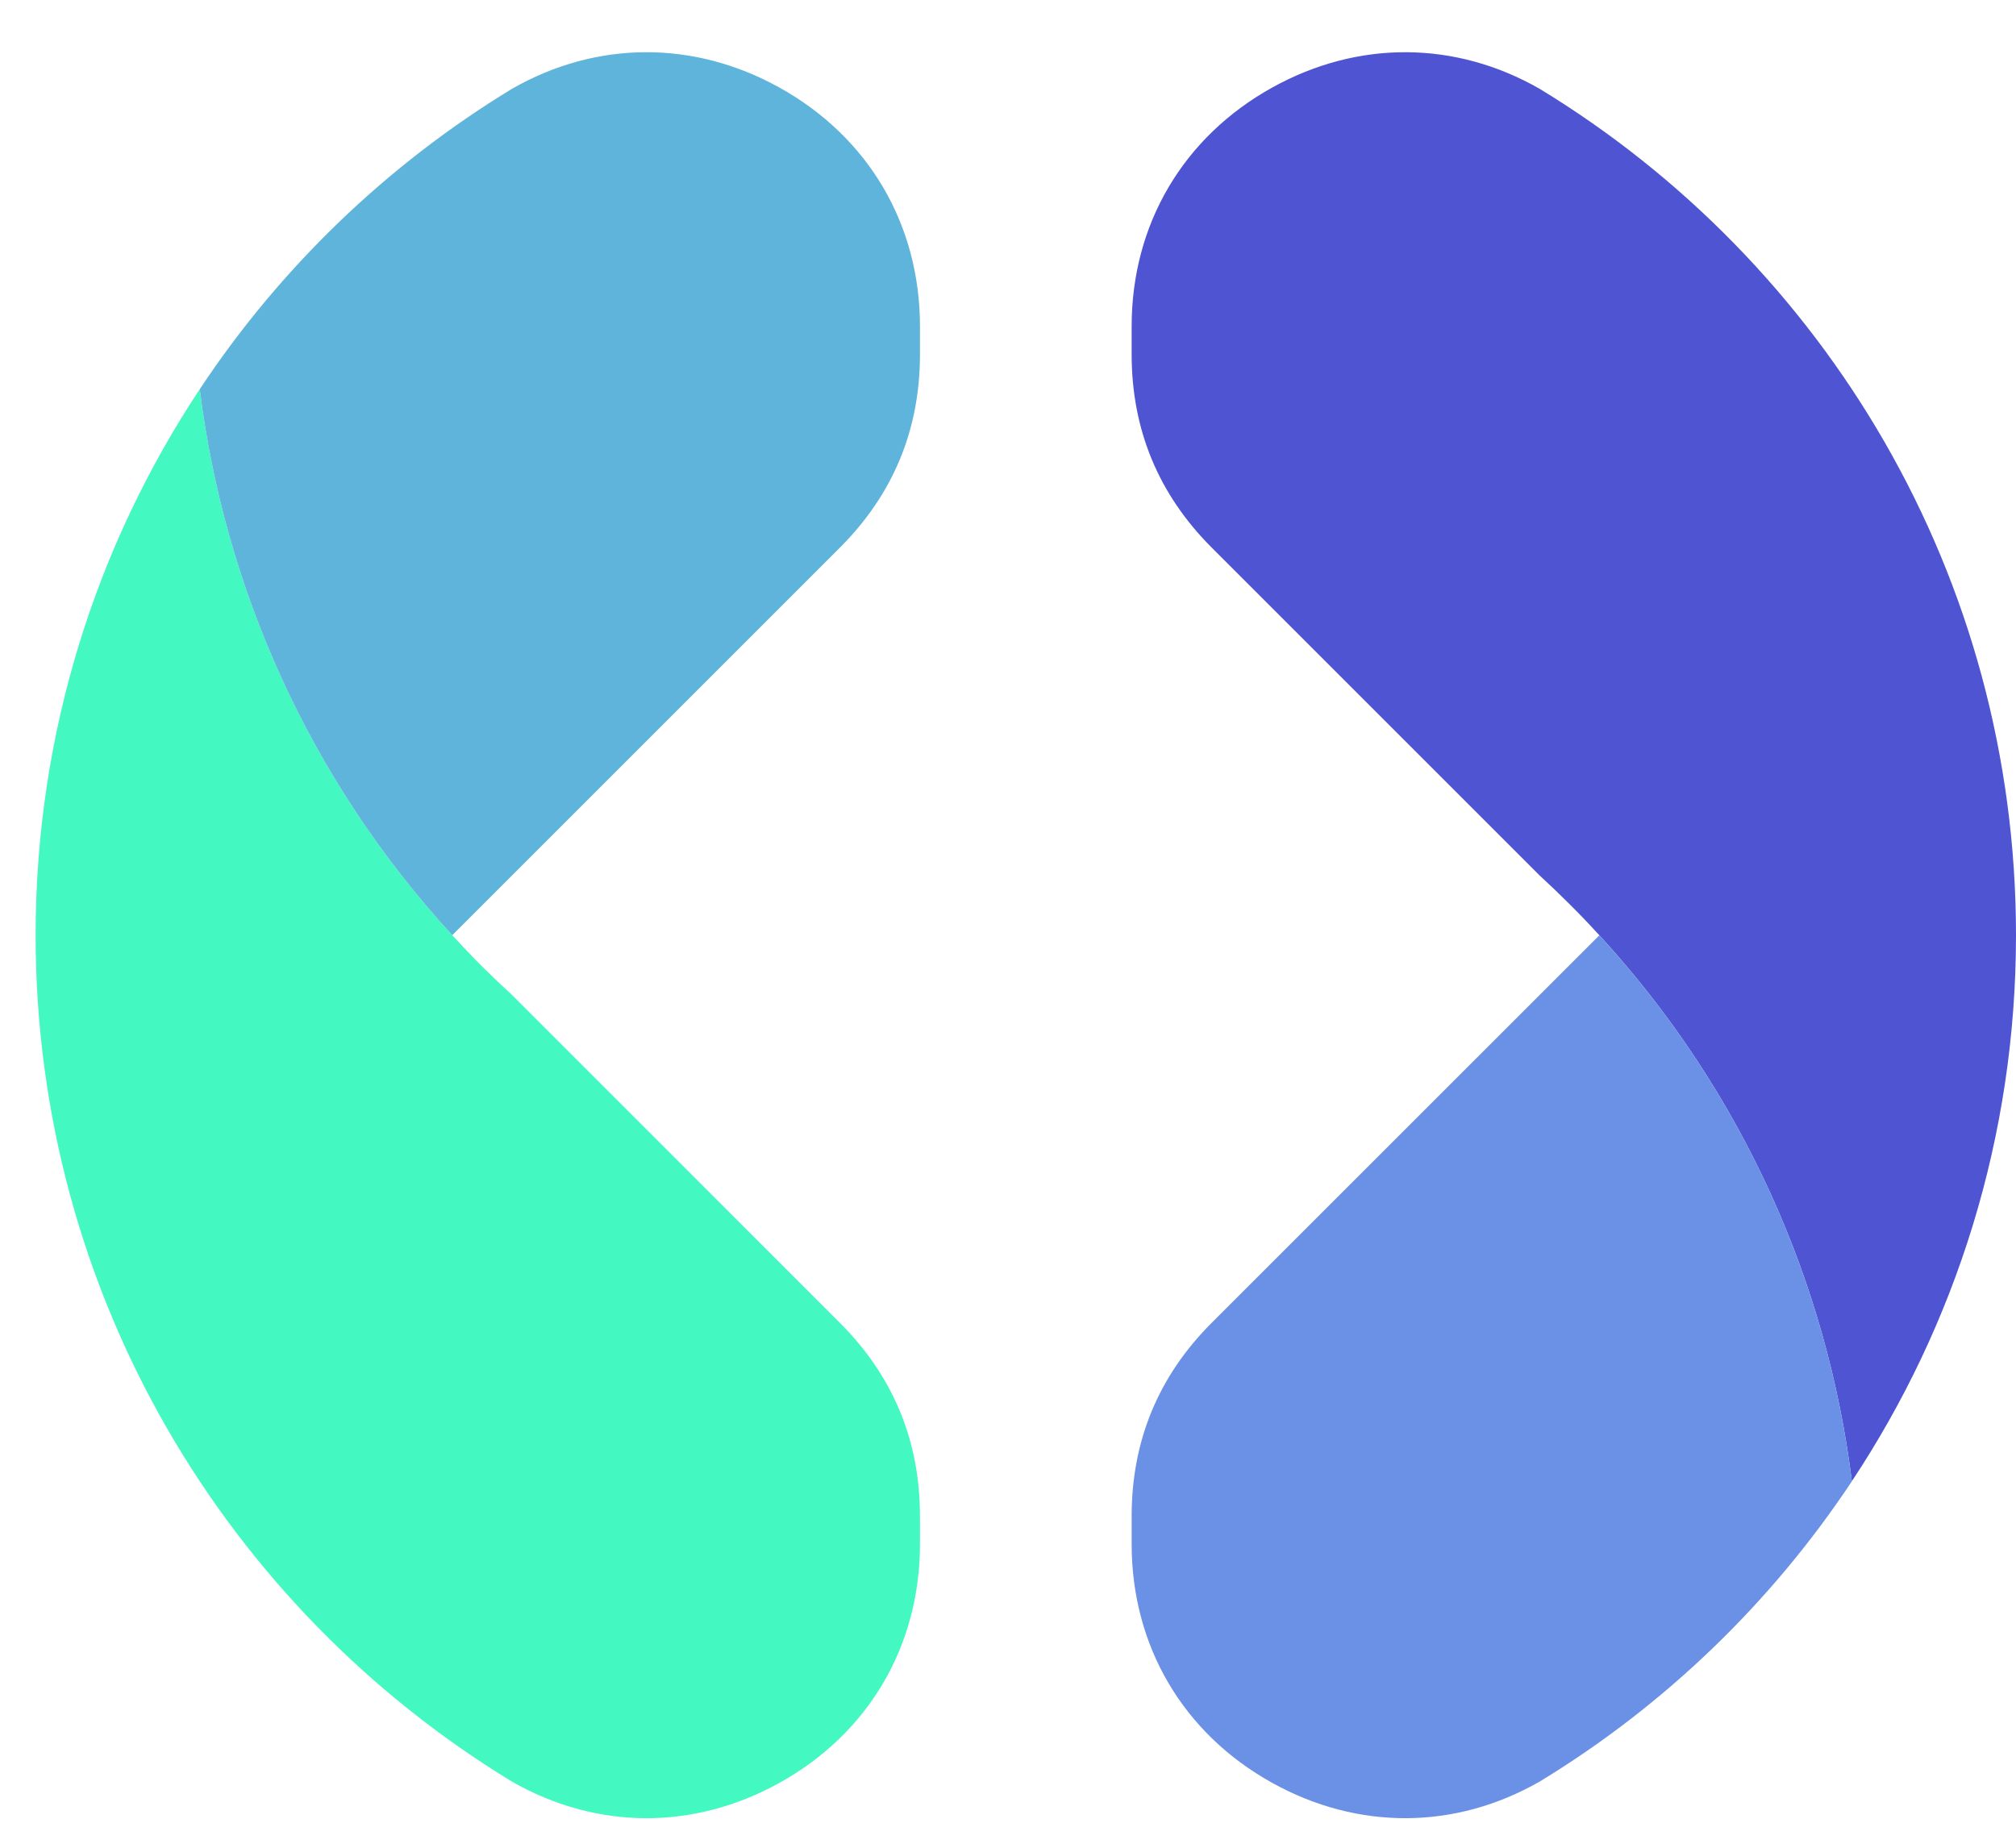 <svg width="24" height="22" viewBox="0 0 24 22" fill="none" xmlns="http://www.w3.org/2000/svg">
<path fill-rule="evenodd" clip-rule="evenodd" d="M6.094 21.212C2.695 19.144 0.424 15.405 0.424 11.135C0.424 8.732 1.143 6.497 2.378 4.634C2.671 6.988 3.673 9.27 5.384 11.135L5.383 11.135L5.399 11.151C5.509 11.271 5.622 11.39 5.739 11.507C5.857 11.623 5.975 11.736 6.096 11.847L10 15.752C10.633 16.385 10.952 17.155 10.952 18.051V18.385C10.952 19.598 10.339 20.64 9.278 21.228C8.256 21.795 7.098 21.787 6.094 21.212Z" fill="#43F8C1"/>
<path fill-rule="evenodd" clip-rule="evenodd" d="M5.384 11.135C3.673 9.27 2.671 6.988 2.378 4.634C3.337 3.186 4.608 1.962 6.094 1.058C7.098 0.483 8.256 0.475 9.278 1.042C10.339 1.631 10.952 2.672 10.952 3.886V4.22C10.952 5.114 10.634 5.884 10.002 6.517L5.384 11.135Z" fill="#5EB4DA"/>
<path fill-rule="evenodd" clip-rule="evenodd" d="M18.33 1.058C21.729 3.126 24 6.865 24 11.135C24 13.538 23.281 15.773 22.046 17.636C21.753 15.283 20.751 13.001 19.04 11.136L19.041 11.135L19.025 11.12C18.915 10.999 18.801 10.88 18.684 10.764C18.567 10.647 18.449 10.534 18.328 10.423L14.424 6.519C13.791 5.885 13.472 5.115 13.472 4.219V3.885C13.472 2.672 14.085 1.631 15.146 1.042C16.168 0.475 17.326 0.483 18.33 1.058Z" fill="#4F54D2"/>
<path fill-rule="evenodd" clip-rule="evenodd" d="M19.04 11.136C20.751 13.001 21.753 15.283 22.046 17.637C21.086 19.084 19.816 20.308 18.33 21.212C17.326 21.787 16.168 21.795 15.146 21.228C14.085 20.64 13.472 19.598 13.472 18.385V18.051C13.472 17.156 13.79 16.386 14.422 15.753L19.04 11.136Z" fill="#6B91E6"/>
</svg>
